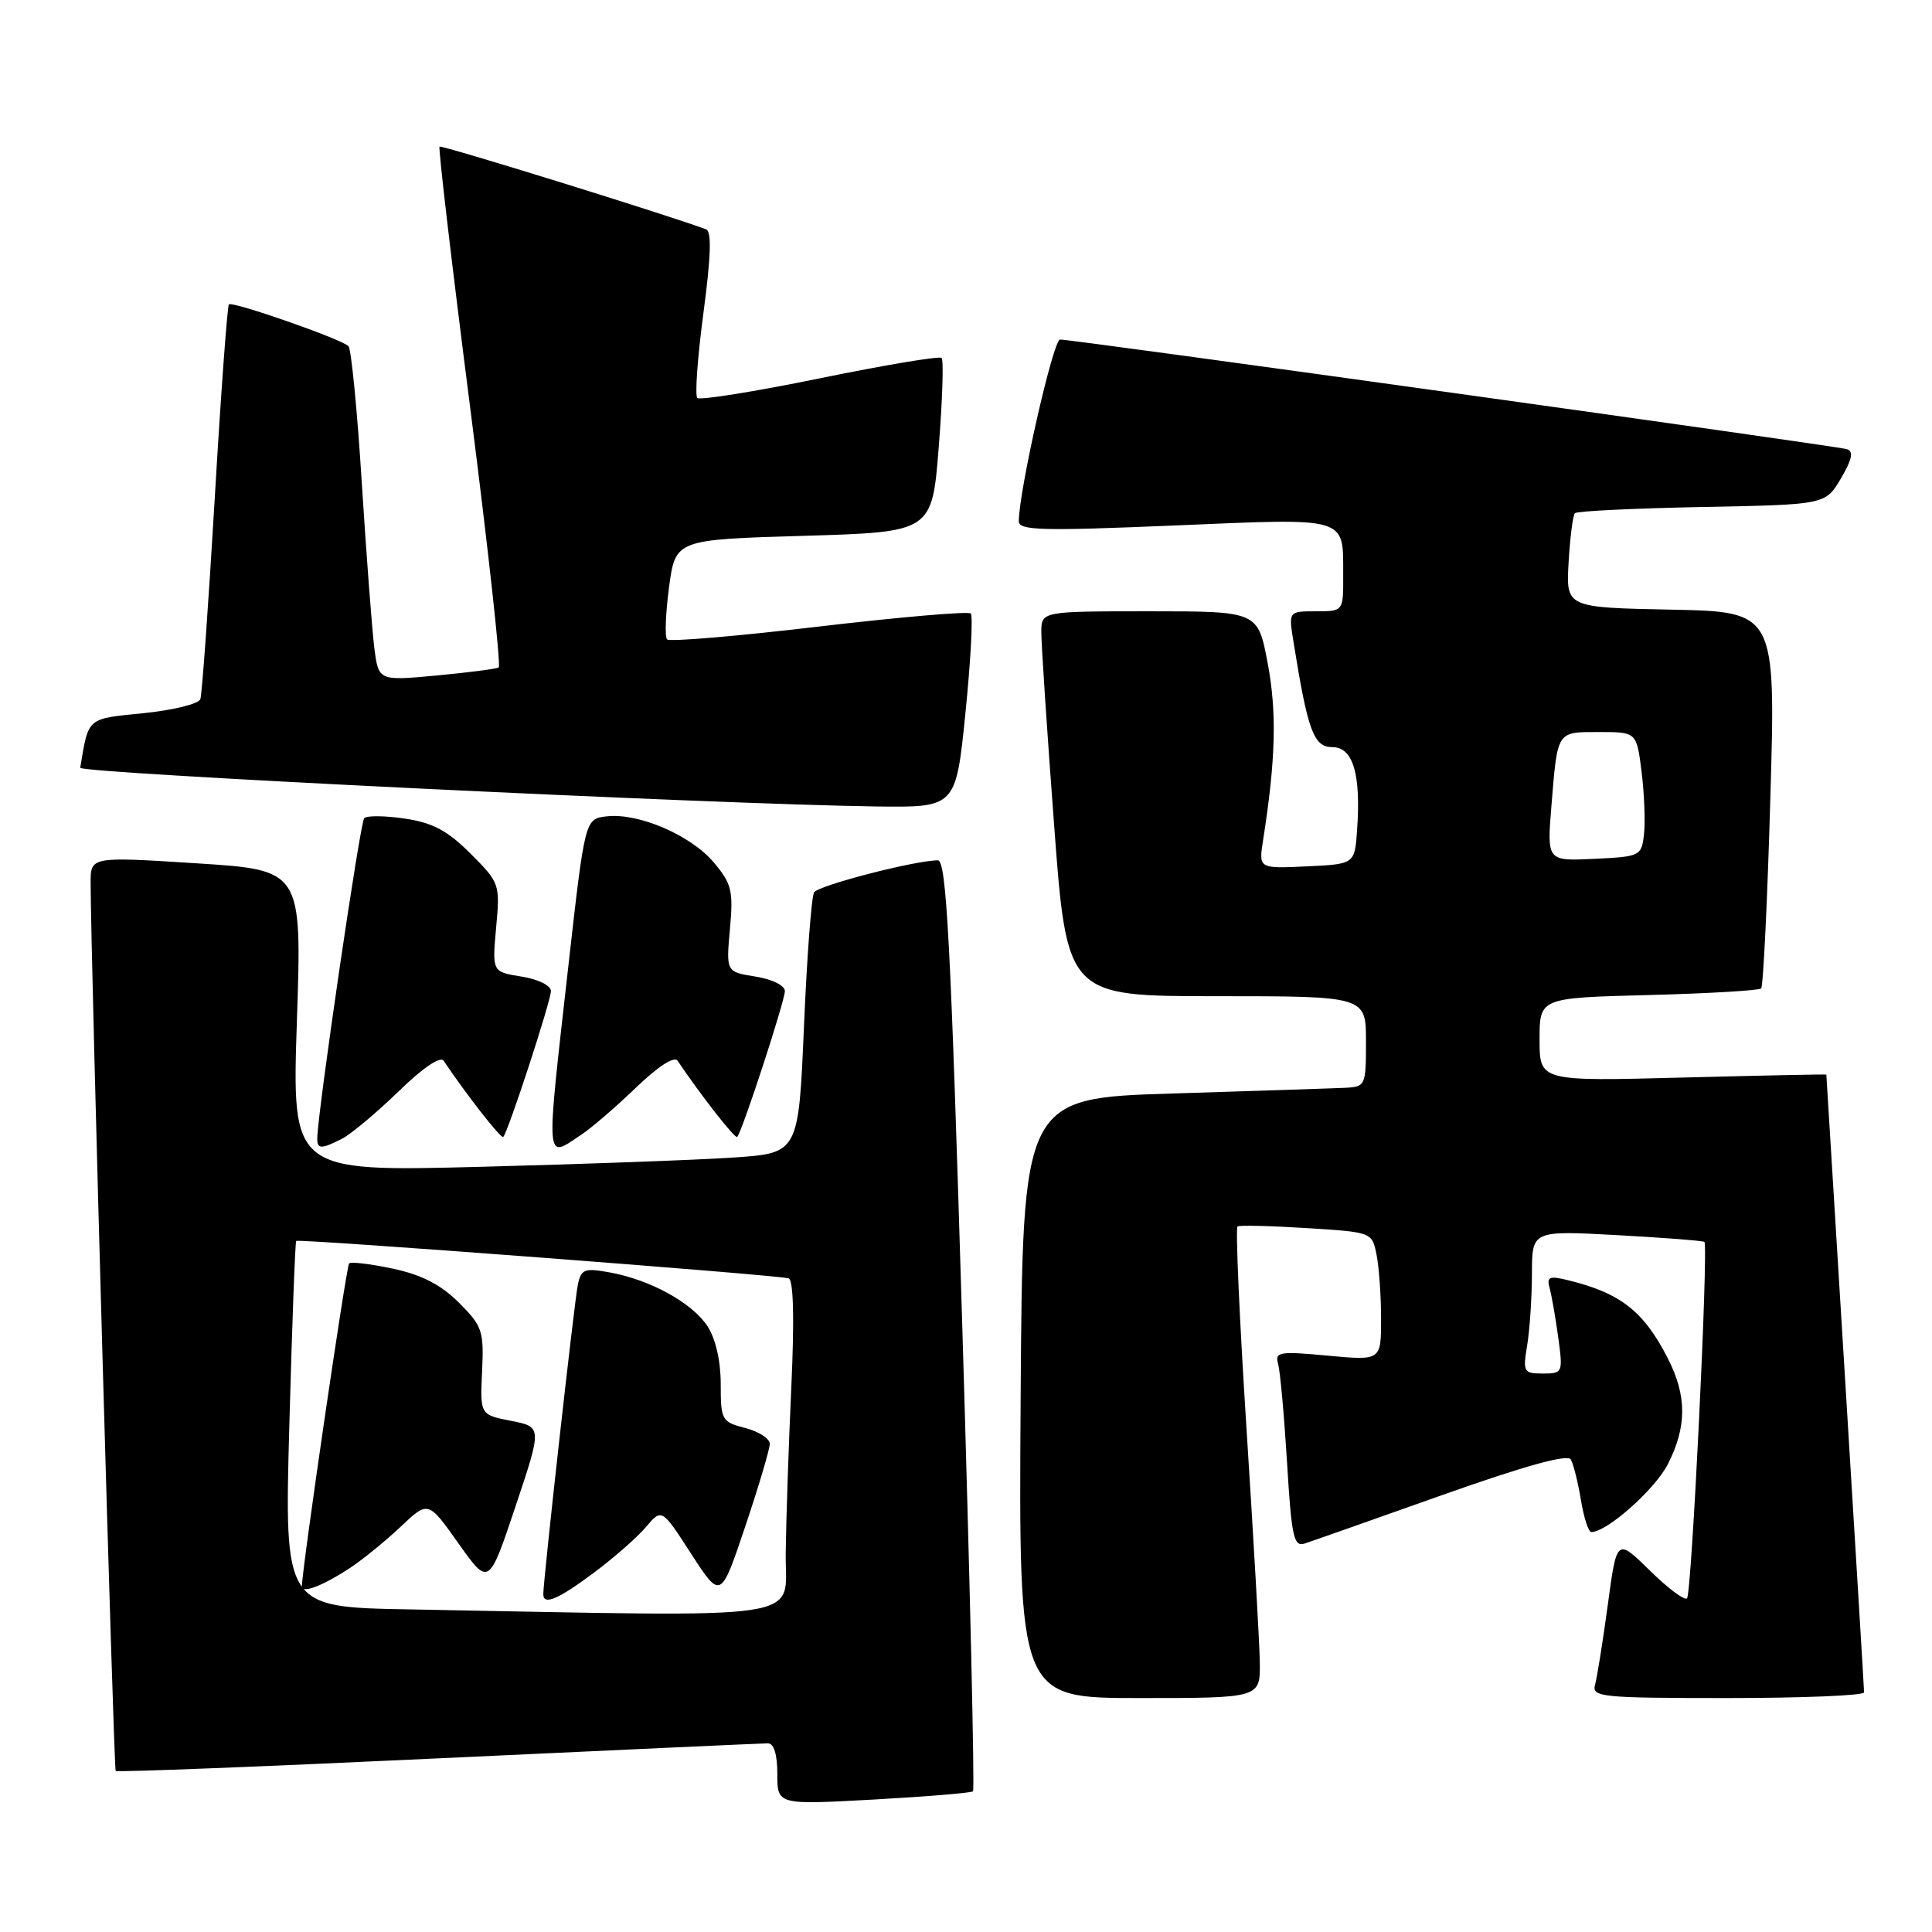 <?xml version="1.0" encoding="UTF-8" standalone="no"?>
<!DOCTYPE svg PUBLIC "-//W3C//DTD SVG 1.1//EN" "http://www.w3.org/Graphics/SVG/1.1/DTD/svg11.dtd" >
<svg xmlns="http://www.w3.org/2000/svg" xmlns:xlink="http://www.w3.org/1999/xlink" version="1.1" viewBox="0 0 256 256">
 <g >
 <path fill="currentColor"
d=" M 128.93 237.36 C 129.16 237.15 128.52 209.31 127.50 175.49 C 125.98 124.77 125.41 114.00 124.27 114.00 C 121.29 114.00 108.46 117.31 107.87 118.24 C 107.53 118.78 106.92 126.78 106.53 136.01 C 105.81 152.80 105.81 152.80 97.16 153.38 C 92.39 153.70 77.29 154.26 63.59 154.61 C 38.68 155.25 38.68 155.25 39.34 135.27 C 40.01 115.28 40.01 115.28 26.00 114.39 C 12.00 113.50 12.00 113.50 12.01 117.00 C 12.03 127.33 15.06 234.39 15.33 234.66 C 15.51 234.84 34.74 234.09 58.08 232.99 C 81.41 231.90 101.06 231.00 101.75 231.00 C 102.55 231.00 103.00 232.48 103.00 235.08 C 103.00 239.15 103.00 239.15 115.75 238.45 C 122.76 238.06 128.69 237.57 128.93 237.36 Z  M 166.93 220.25 C 166.89 217.64 166.09 203.65 165.16 189.17 C 164.23 174.68 163.70 162.69 163.98 162.51 C 164.27 162.33 168.39 162.43 173.15 162.73 C 181.80 163.27 181.80 163.27 182.40 166.26 C 182.73 167.90 183.00 171.73 183.00 174.77 C 183.00 180.29 183.00 180.29 175.93 179.63 C 169.48 179.03 168.90 179.13 169.36 180.74 C 169.63 181.71 170.16 187.58 170.54 193.78 C 171.13 203.61 171.43 205.00 172.86 204.53 C 173.76 204.24 181.93 201.36 191.00 198.14 C 202.06 194.22 207.71 192.65 208.14 193.39 C 208.49 194.00 209.09 196.41 209.48 198.75 C 209.86 201.09 210.48 203.00 210.86 203.00 C 212.94 203.00 219.27 197.38 221.00 194.01 C 223.53 189.03 223.53 184.97 221.00 180.00 C 217.79 173.72 214.71 171.31 207.67 169.61 C 205.27 169.03 204.92 169.19 205.34 170.71 C 205.61 171.69 206.12 174.64 206.48 177.25 C 207.11 181.90 207.07 182.00 204.43 182.00 C 201.88 182.00 201.77 181.81 202.36 178.25 C 202.70 176.19 202.98 171.92 202.99 168.77 C 203.00 163.05 203.00 163.05 214.25 163.66 C 220.44 164.00 225.65 164.40 225.84 164.56 C 226.40 165.03 224.16 211.17 223.54 211.79 C 223.22 212.11 220.99 210.45 218.60 208.09 C 214.23 203.81 214.23 203.81 213.04 212.66 C 212.38 217.52 211.62 222.29 211.35 223.25 C 210.90 224.87 212.21 225.00 228.93 225.00 C 238.87 225.00 247.00 224.66 247.00 224.25 C 247.00 223.84 245.87 205.28 244.50 183.00 C 243.13 160.72 242.00 142.45 242.00 142.39 C 242.00 142.33 233.45 142.51 223.00 142.78 C 204.00 143.28 204.00 143.28 204.00 137.75 C 204.00 132.22 204.00 132.22 218.43 131.85 C 226.36 131.64 233.08 131.25 233.36 130.97 C 233.64 130.69 234.19 119.35 234.58 105.76 C 235.30 81.06 235.30 81.06 221.40 80.78 C 207.50 80.50 207.50 80.50 207.85 74.50 C 208.04 71.20 208.42 68.28 208.68 68.00 C 208.94 67.72 216.52 67.36 225.52 67.18 C 241.88 66.87 241.88 66.87 243.93 63.40 C 245.41 60.89 245.63 59.82 244.74 59.52 C 243.39 59.09 142.17 44.98 140.46 44.99 C 139.55 45.00 135.00 65.08 135.00 69.07 C 135.00 70.29 137.99 70.37 155.61 69.63 C 178.89 68.65 177.96 68.37 177.98 76.25 C 178.00 81.00 178.00 81.00 174.37 81.00 C 170.74 81.00 170.74 81.00 171.39 85.02 C 173.28 96.85 174.07 99.00 176.54 99.00 C 179.29 99.00 180.35 102.55 179.82 110.02 C 179.50 114.50 179.50 114.50 173.13 114.80 C 166.77 115.10 166.77 115.10 167.37 111.30 C 169.04 100.67 169.20 94.38 167.98 87.91 C 166.68 81.00 166.68 81.00 152.34 81.00 C 138.00 81.00 138.00 81.00 137.98 83.75 C 137.97 85.26 138.73 96.74 139.67 109.25 C 141.37 132.00 141.37 132.00 161.18 132.00 C 181.00 132.00 181.00 132.00 181.00 138.00 C 181.00 143.85 180.93 144.00 178.25 144.14 C 176.74 144.21 166.50 144.55 155.50 144.89 C 135.50 145.50 135.50 145.50 135.24 185.25 C 134.98 225.00 134.98 225.00 150.99 225.00 C 167.00 225.00 167.00 225.00 166.93 220.25 Z  M 45.32 150.89 C 46.52 150.27 49.88 147.46 52.79 144.64 C 56.01 141.50 58.35 139.91 58.79 140.56 C 61.83 145.10 66.40 150.93 66.68 150.65 C 67.32 150.02 73.00 132.63 73.00 131.32 C 73.00 130.59 71.32 129.75 69.10 129.40 C 65.21 128.78 65.21 128.78 65.74 122.91 C 66.27 117.14 66.21 116.97 62.35 113.11 C 59.31 110.07 57.35 109.02 53.66 108.47 C 51.05 108.08 48.62 108.05 48.26 108.41 C 47.72 108.94 42.18 146.72 42.04 150.75 C 41.99 152.29 42.53 152.31 45.32 150.89 Z  M 77.03 150.35 C 78.39 149.45 81.65 146.64 84.29 144.10 C 87.22 141.28 89.35 139.91 89.79 140.56 C 92.82 145.08 97.40 150.93 97.68 150.65 C 98.32 150.02 104.00 132.63 104.00 131.32 C 104.00 130.59 102.32 129.75 100.10 129.40 C 96.21 128.78 96.21 128.78 96.72 123.11 C 97.18 118.04 96.96 117.10 94.59 114.29 C 91.55 110.67 84.62 107.69 80.40 108.17 C 77.51 108.50 77.51 108.50 75.31 128.00 C 72.30 154.73 72.21 153.56 77.03 150.35 Z  M 127.93 94.43 C 128.63 87.52 128.94 81.61 128.63 81.29 C 128.31 80.98 119.26 81.76 108.52 83.02 C 97.78 84.29 88.73 85.06 88.40 84.73 C 88.07 84.41 88.19 81.30 88.65 77.82 C 89.50 71.50 89.50 71.50 106.50 71.00 C 123.50 70.50 123.50 70.50 124.39 59.22 C 124.88 53.02 125.05 47.71 124.77 47.43 C 124.49 47.15 117.23 48.37 108.63 50.13 C 100.04 51.89 92.73 53.06 92.40 52.73 C 92.06 52.40 92.43 47.32 93.21 41.46 C 94.20 34.04 94.31 30.67 93.57 30.39 C 88.74 28.57 58.49 19.18 58.24 19.43 C 58.06 19.61 59.88 35.13 62.29 53.92 C 64.69 72.72 66.40 88.25 66.08 88.44 C 65.76 88.64 62.05 89.11 57.83 89.51 C 50.16 90.22 50.16 90.22 49.60 85.86 C 49.30 83.46 48.55 73.62 47.94 64.00 C 47.34 54.38 46.54 46.21 46.17 45.86 C 45.17 44.90 30.79 39.88 30.33 40.33 C 30.12 40.55 29.27 52.15 28.45 66.11 C 27.62 80.08 26.77 92.01 26.55 92.64 C 26.33 93.27 22.94 94.10 19.03 94.50 C 11.44 95.26 11.76 94.98 10.63 101.73 C 10.50 102.48 94.66 106.57 116.08 106.86 C 126.66 107.00 126.66 107.00 127.93 94.43 Z  M 54.09 213.25 C 37.68 212.95 37.68 212.95 38.34 188.81 C 38.70 175.53 39.11 164.56 39.25 164.43 C 39.59 164.11 103.25 168.95 104.50 169.39 C 105.14 169.62 105.27 174.69 104.86 183.62 C 104.51 191.25 104.17 201.21 104.11 205.75 C 103.99 214.94 108.54 214.25 54.09 213.25 Z  M 78.67 208.41 C 81.33 206.43 84.44 203.70 85.59 202.34 C 87.69 199.86 87.69 199.86 91.59 205.90 C 95.50 211.93 95.50 211.93 98.75 202.26 C 100.54 196.93 102.00 192.01 102.00 191.32 C 102.00 190.62 100.54 189.68 98.75 189.22 C 95.63 188.41 95.50 188.17 95.50 183.39 C 95.50 180.32 94.82 177.38 93.74 175.72 C 91.70 172.62 86.16 169.57 80.78 168.60 C 77.45 167.99 77.01 168.16 76.57 170.21 C 76.12 172.31 71.97 209.52 71.99 211.25 C 72.01 212.75 73.95 211.93 78.67 208.41 Z  M 46.50 207.68 C 48.15 206.58 51.13 204.15 53.12 202.27 C 56.74 198.85 56.74 198.85 60.75 204.51 C 64.77 210.17 64.77 210.17 68.30 199.63 C 71.83 189.08 71.83 189.08 67.72 188.27 C 63.61 187.46 63.61 187.46 63.88 181.70 C 64.13 176.35 63.91 175.71 60.81 172.61 C 58.44 170.24 55.90 168.93 52.09 168.11 C 49.13 167.48 46.50 167.16 46.26 167.41 C 45.88 167.79 40.00 208.00 40.00 210.22 C 40.00 211.21 42.90 210.07 46.50 207.68 Z  M 205.57 106.80 C 206.39 96.75 206.23 97.00 211.90 97.00 C 216.86 97.00 216.86 97.00 217.52 102.28 C 217.88 105.18 218.02 108.90 217.84 110.53 C 217.51 113.43 217.36 113.51 211.24 113.80 C 204.98 114.10 204.98 114.10 205.57 106.80 Z "/>
</g>
</svg>